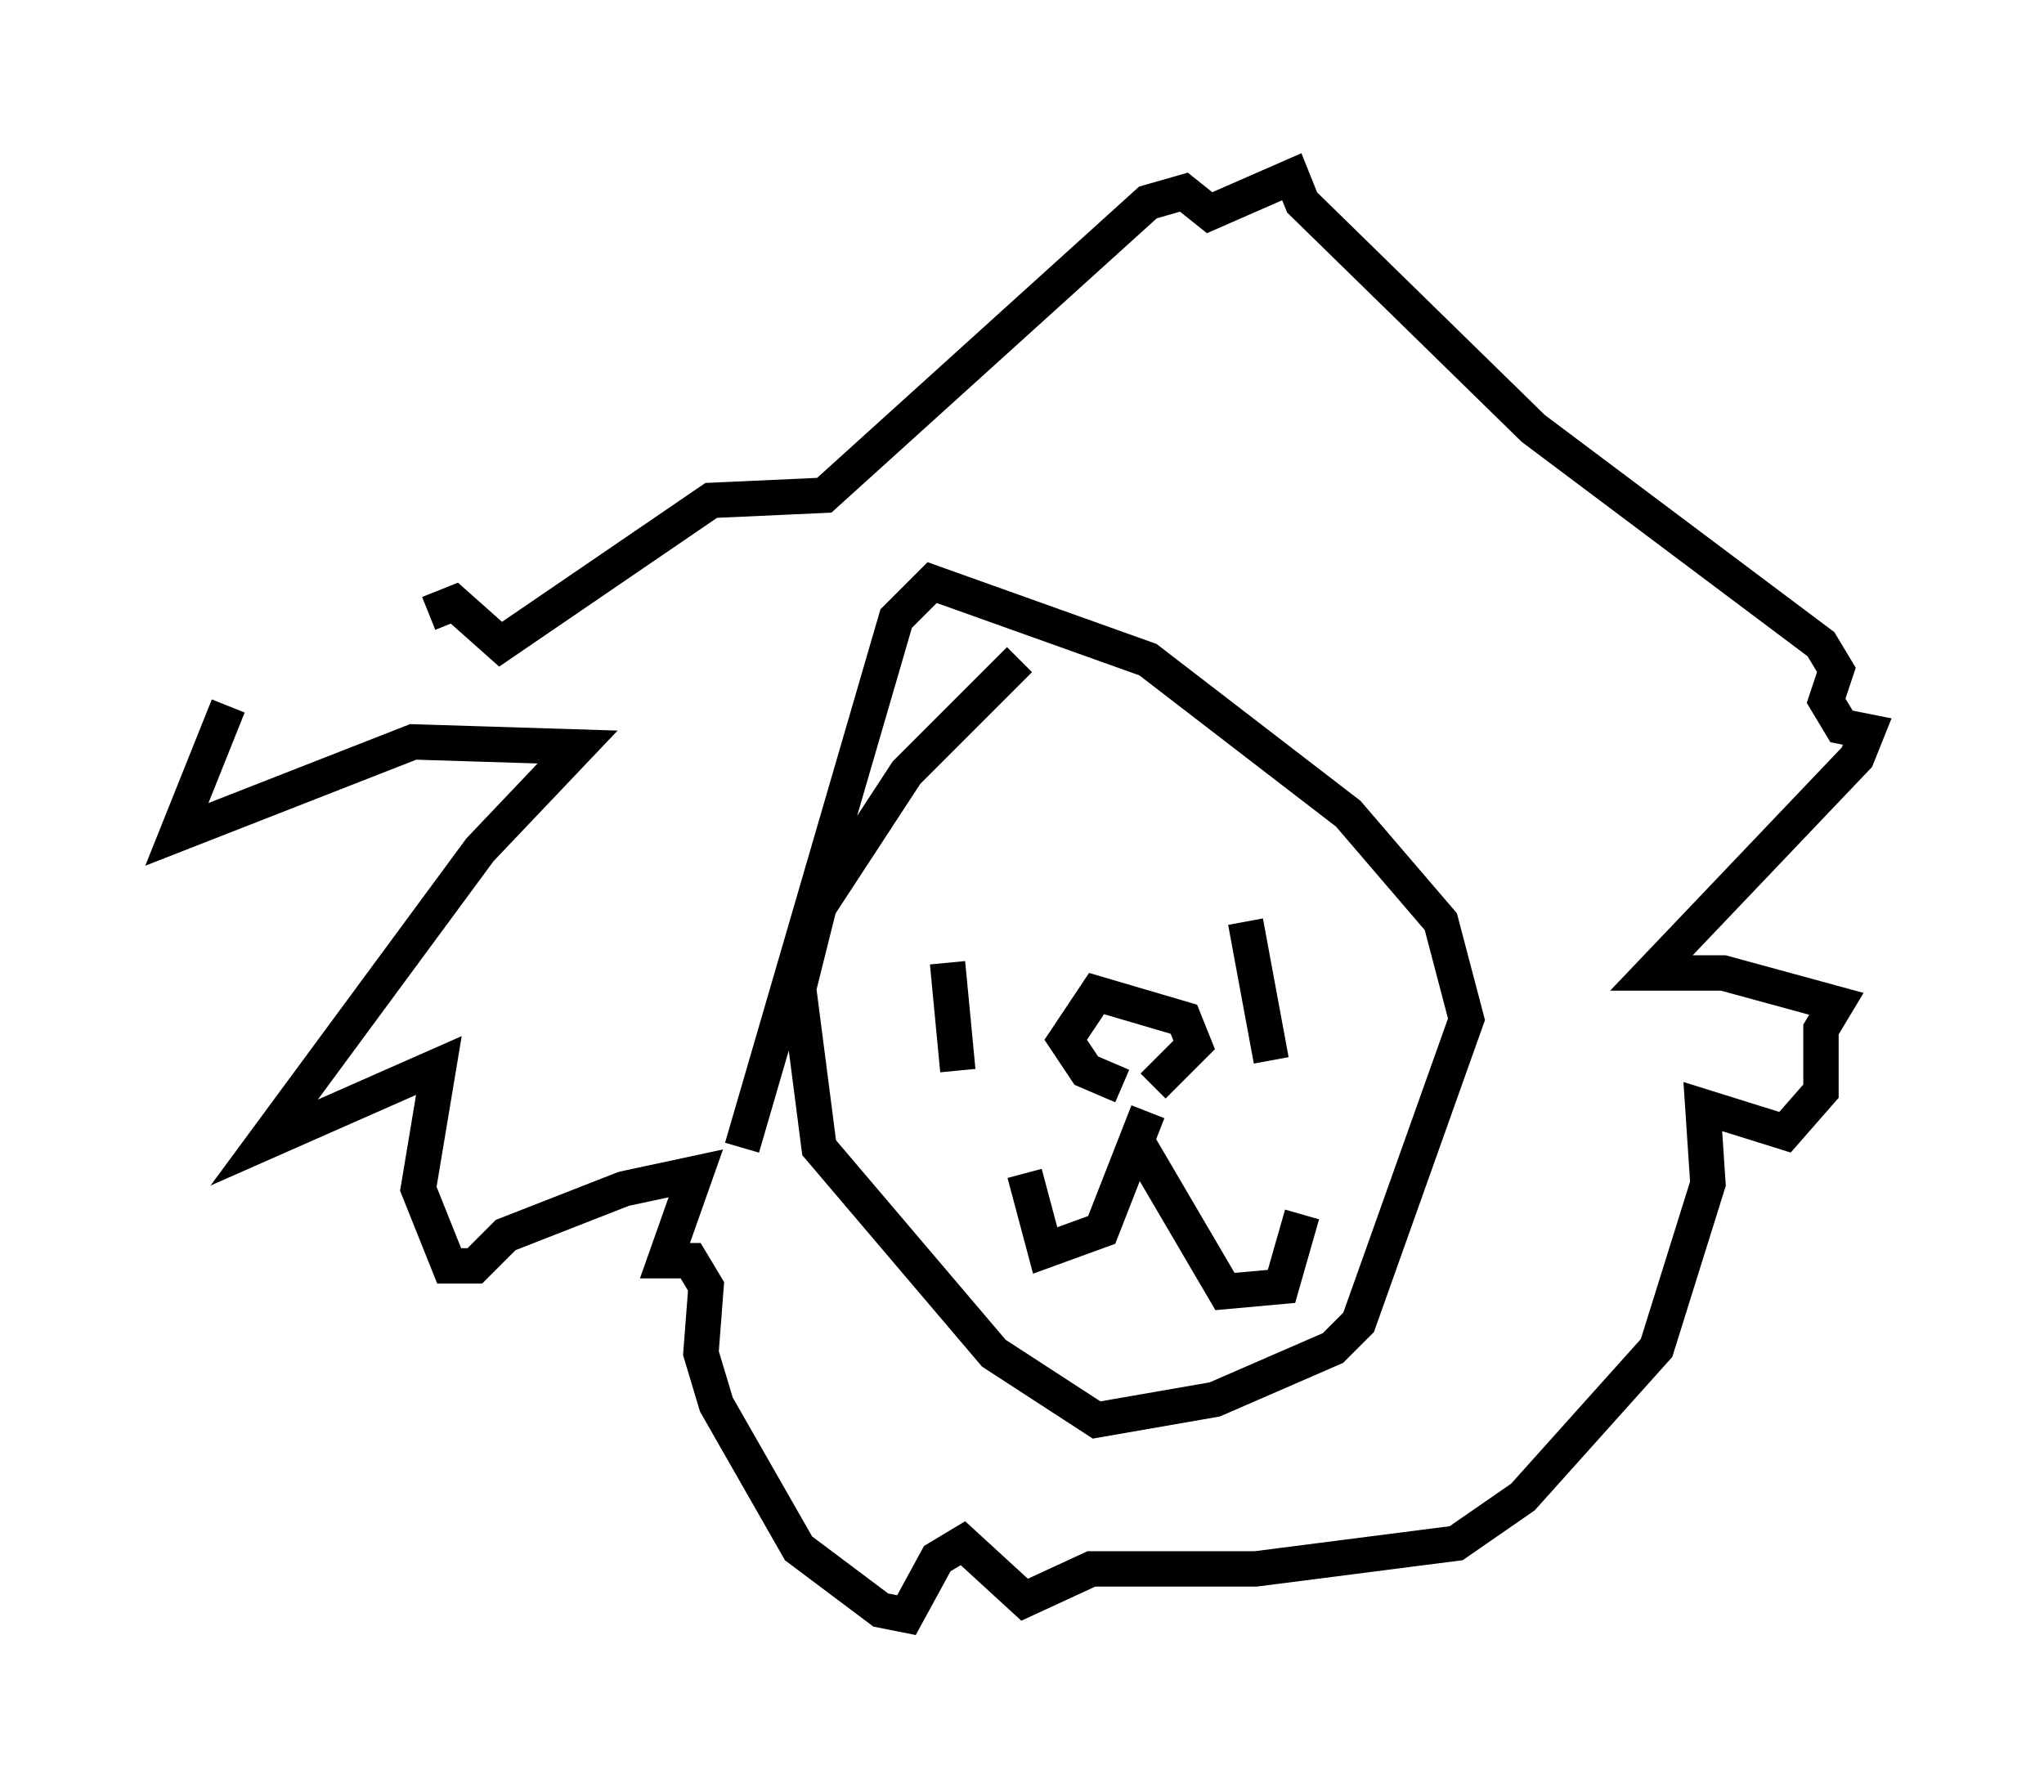 <?xml version="1.0" encoding="utf-8" ?>
<svg baseProfile="full" height="50.67" version="1.1" width="57.788" xmlns="http://www.w3.org/2000/svg" xmlns:ev="http://www.w3.org/2001/xml-events" xmlns:xlink="http://www.w3.org/1999/xlink"><defs /><rect fill="white" height="50.67" width="57.788" x="0" y="0" /><path d="M10.084, 17.782 m-3.631, 2.179 l-1.453, 3.631 6.682, -2.615 l4.648, 0.145 -2.76, 2.905 l-6.101, 8.279 4.939, -2.179 l-0.581, 3.486 0.872, 2.179 l0.726, 0.0 0.872, -0.872 l3.341, -1.307 2.034, -0.436 l-0.872, 2.469 0.726, 0.0 l0.436, 0.726 -0.145, 1.888 l0.436, 1.453 2.324, 4.067 l2.324, 1.743 0.726, 0.145 l0.872, -1.598 0.726, -0.436 l1.743, 1.598 1.888, -0.872 l4.648, 0.0 5.665, -0.726 l1.888, -1.307 3.777, -4.212 l1.453, -4.648 -0.145, -2.179 l2.324, 0.726 1.017, -1.162 l0.0, -1.743 0.436, -0.726 l-3.196, -0.872 -2.034, 0.0 l5.81, -6.101 0.291, -0.726 l-0.726, -0.145 -0.436, -0.726 l0.291, -0.872 -0.436, -0.726 l-8.134, -6.101 -6.536, -6.391 l-0.291, -0.726 -2.324, 1.017 l-0.726, -0.581 -1.017, 0.291 l-9.151, 8.279 -3.196, 0.145 l-5.955, 4.067 -1.307, -1.162 l-0.726, 0.291 m16.704, 1.307 l-3.196, 3.196 -2.469, 3.777 l-0.581, 2.324 0.581, 4.503 l4.939, 5.81 2.905, 1.888 l3.341, -0.581 3.341, -1.453 l0.726, -0.726 3.05, -8.57 l-0.726, -2.76 -2.615, -3.05 l-5.665, -4.358 -6.101, -2.179 l-1.017, 1.017 -4.358, 14.961 m5.81, -5.229 l0.291, 3.05 m8.134, -4.212 l0.726, 3.922 m-3.486, 1.453 l-1.307, 3.341 -1.598, 0.581 l-0.581, -2.179 m3.196, -0.872 l2.469, 4.212 1.598, -0.145 l0.581, -2.034 m-5.084, -3.631 l-1.017, -0.436 -0.581, -0.872 l0.872, -1.307 2.469, 0.726 l0.291, 0.726 -1.162, 1.162 " fill="none" stroke="black" stroke-width="1" /></svg>